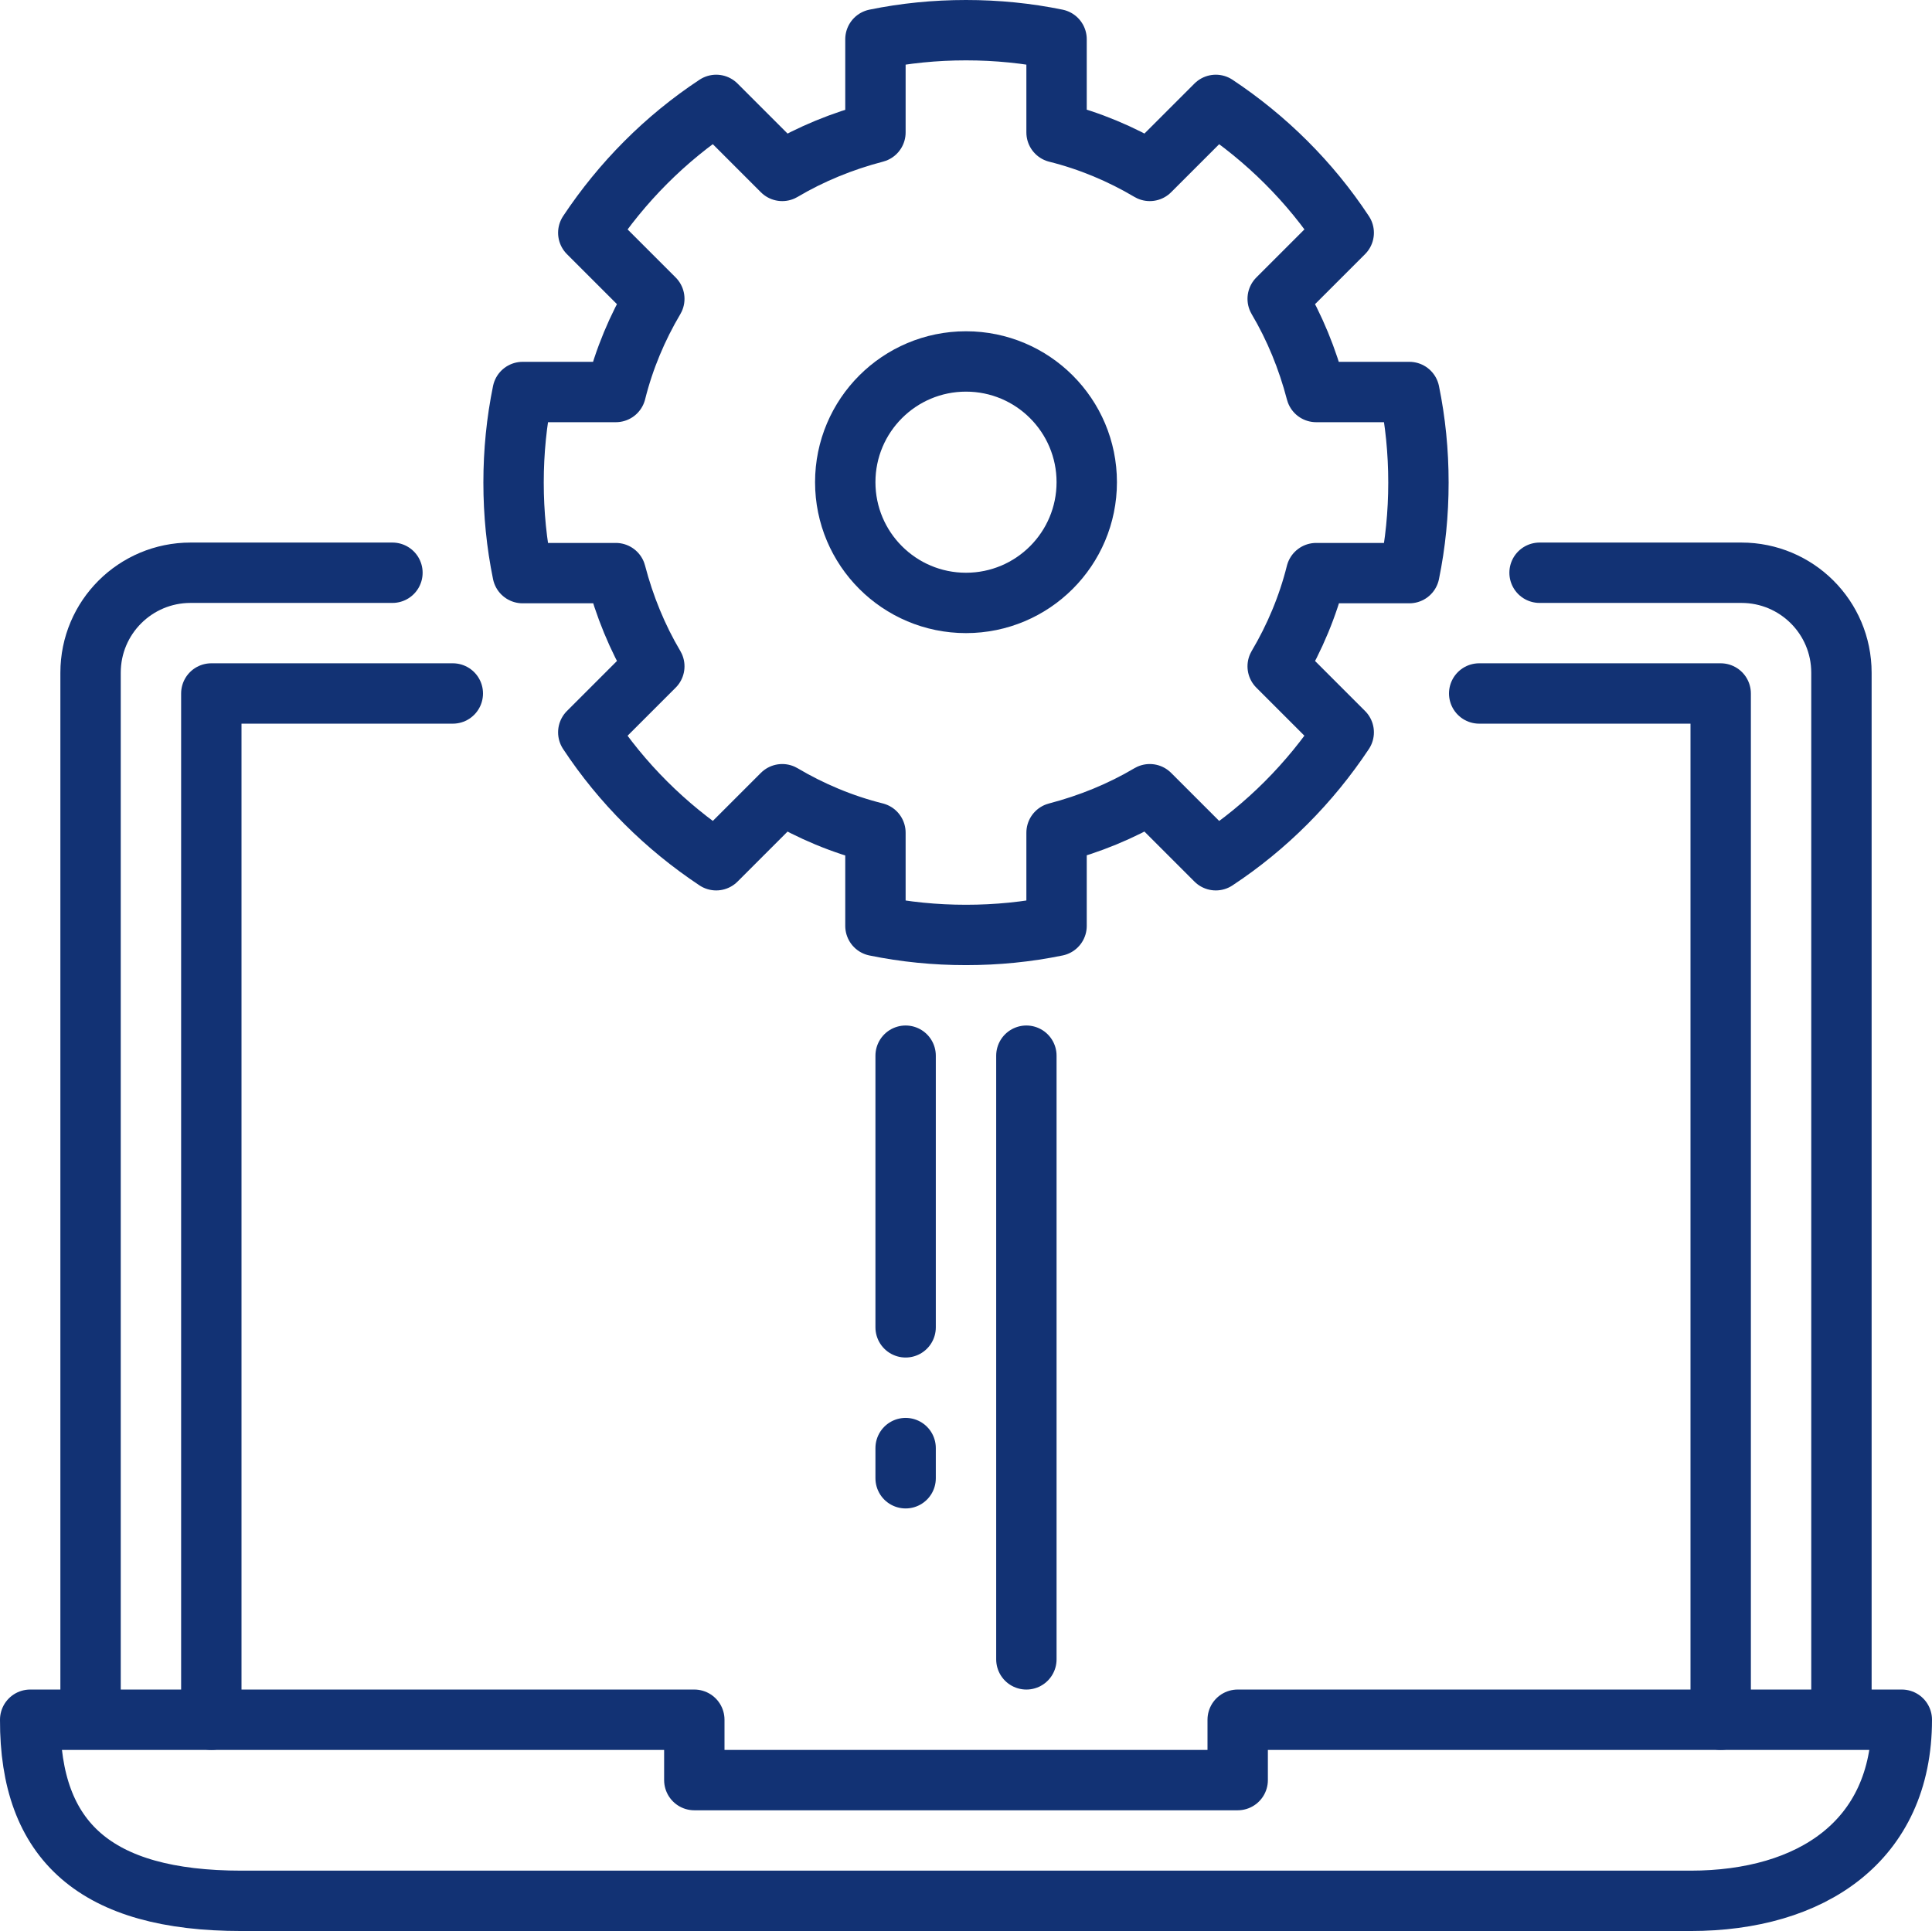 <?xml version="1.0" encoding="UTF-8"?><svg id="Ebene_2" xmlns="http://www.w3.org/2000/svg" viewBox="0 0 512 511.8"><defs><style>.cls-1{fill:none;stroke:#123274;stroke-linecap:round;stroke-linejoin:round;stroke-width:16px;}</style></defs><g id="Betriebssystem"><g id="installing"><path class="cls-1" d="M24,455.4V178.3c0-14.7,11.9-26.5,26.5-26.5h53.5"/><polyline class="cls-1" points="56 455.8 56 183.8 120 183.8"/><path class="cls-1" d="M488,455.4V178.3c0-14.7-11.9-26.5-26.5-26.5h-53.5"/><polyline class="cls-1" points="456 455.8 456 183.8 392 183.8"/><path class="cls-1" d="M448,503.8c32,0,56-15.8,56-48h-176v16h-144v-16H8c-.1,32.2,17.3,48,56,48h384Z"/><path class="cls-1" d="M256,247.8c8.2,0,16.2-.8,24-2.4v-24.7c8.8-2.3,17.1-5.7,24.7-10.2l17.5,17.5c13.5-8.9,25-20.5,33.9-33.9l-17.5-17.5c4.5-7.6,8-15.9,10.2-24.7h24.7c1.6-7.8,2.4-15.8,2.4-24s-.8-16.2-2.4-24h-24.7c-2.3-8.8-5.7-17.1-10.2-24.7l17.5-17.5c-8.9-13.5-20.5-25-33.9-33.9l-17.5,17.5c-7.6-4.5-15.9-8-24.7-10.2V10.4c-7.8-1.6-15.8-2.4-24-2.4s-16.2.8-24,2.4v24.7c-8.8,2.3-17.1,5.7-24.7,10.2l-17.5-17.5c-13.5,8.9-25,20.5-33.9,33.9l17.5,17.5c-4.5,7.6-8,15.9-10.2,24.7h-24.7c-1.6,7.8-2.4,15.8-2.4,24s.8,16.2,2.4,24h24.7c2.3,8.8,5.7,17.1,10.2,24.7l-17.5,17.5c8.9,13.5,20.5,25,33.9,33.9l17.5-17.5c7.6,4.5,15.9,8,24.7,10.2v24.7c7.8,1.6,15.8,2.4,24,2.4Z"/><circle class="cls-1" cx="256" cy="127.8" r="32"/><line class="cls-1" x1="240" y1="279.8" x2="240" y2="351.8"/><line class="cls-1" x1="240" y1="383.8" x2="240" y2="391.8"/><line class="cls-1" x1="272" y1="279.8" x2="272" y2="439.8"/></g></g></svg>